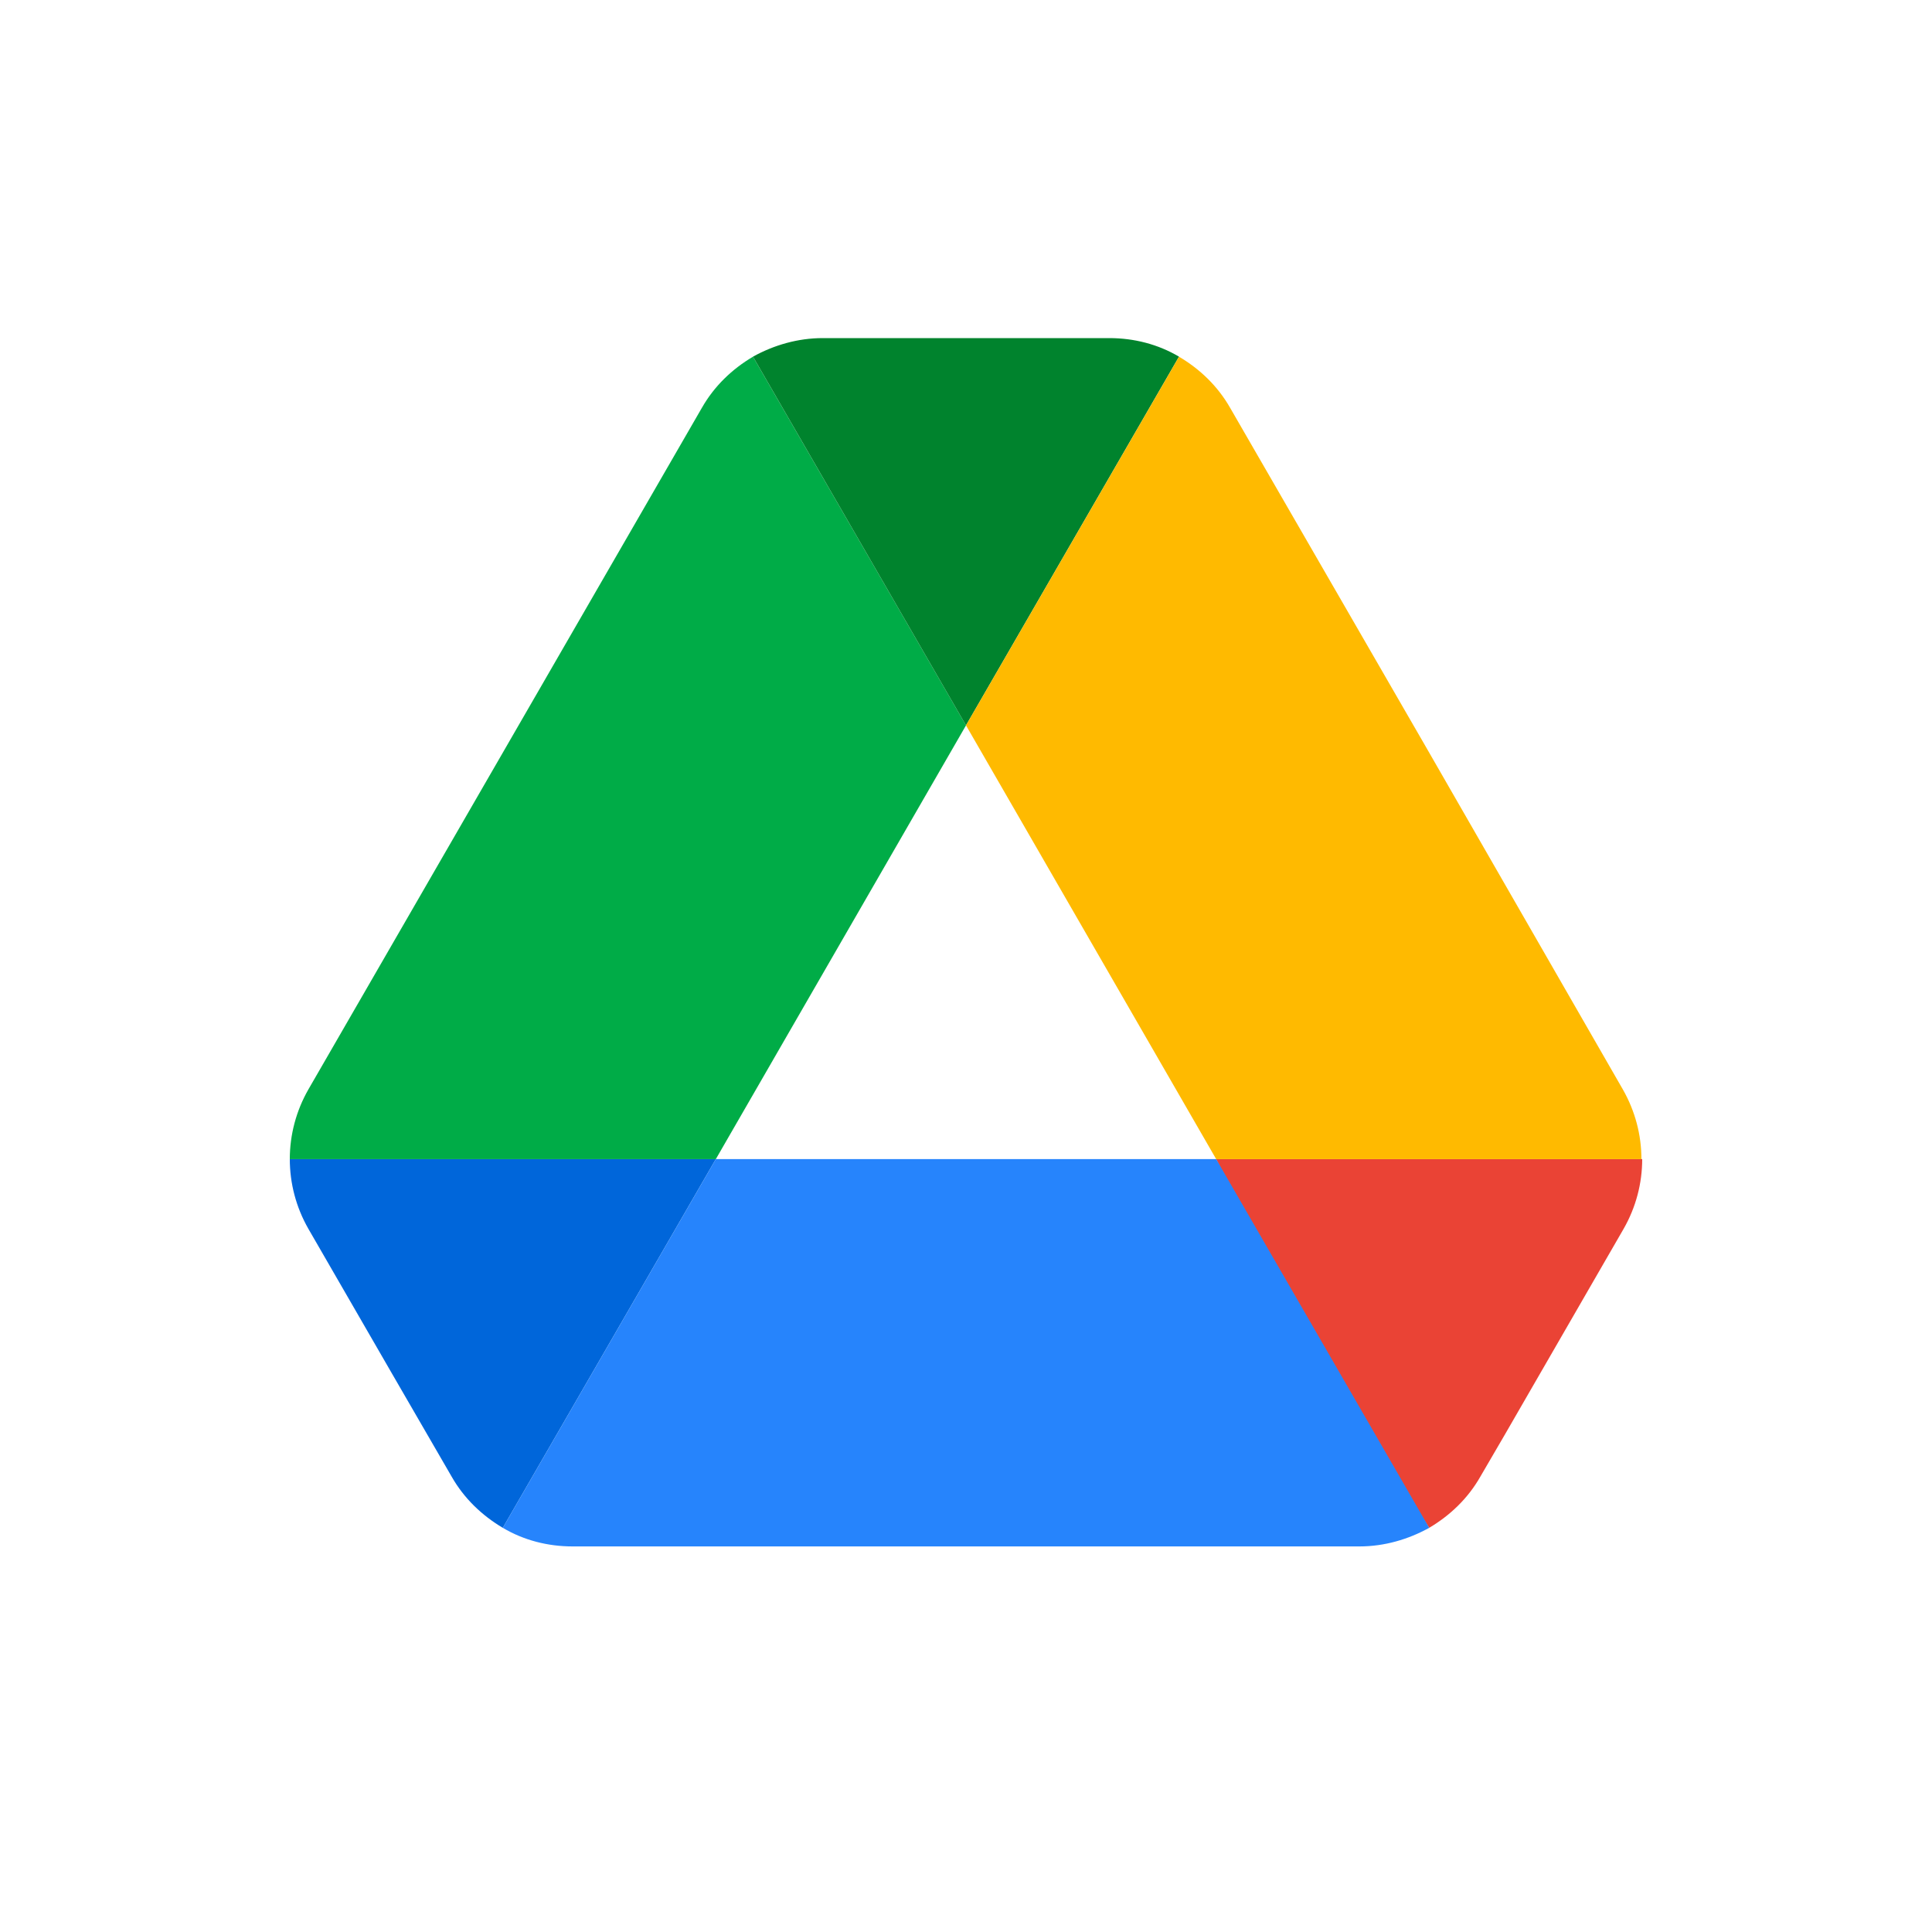 <svg width="40" height="40" viewBox="0 0 40 40" fill="none" xmlns="http://www.w3.org/2000/svg">
<rect width="40" height="40" fill="white"/>
<path d="M8.117 28.441L9.352 30.574C9.608 31.023 9.977 31.375 10.41 31.632L14.82 23.998H6C6 24.496 6.128 24.993 6.385 25.442L8.117 28.441Z" fill="#0066DA"/>
<path d="M20 15.018L15.59 7.385C15.157 7.641 14.788 7.994 14.532 8.443L6.385 22.555C6.133 22.995 6 23.492 6 23.999H14.82L20 15.018Z" fill="#00AC47"/>
<path d="M29.59 31.632C30.023 31.375 30.392 31.023 30.648 30.574L31.162 29.692L33.615 25.442C33.872 24.993 34 24.496 34 23.998H25.179L27.056 27.687L29.59 31.632Z" fill="#EA4335"/>
<path d="M20 15.018L24.41 7.384C23.977 7.128 23.48 7 22.967 7H17.033C16.52 7 16.023 7.144 15.59 7.384L20 15.018Z" fill="#00832D"/>
<path d="M25.18 23.998H14.82L10.41 31.632C10.843 31.889 11.34 32.017 11.854 32.017H28.147C28.66 32.017 29.157 31.872 29.59 31.632L25.18 23.998Z" fill="#2684FC"/>
<path d="M29.542 15.499L25.468 8.443C25.212 7.994 24.843 7.641 24.41 7.385L20 15.018L25.18 23.999H33.984C33.984 23.502 33.856 23.005 33.599 22.555L29.542 15.499Z" fill="#FFBA00"/>
</svg>
